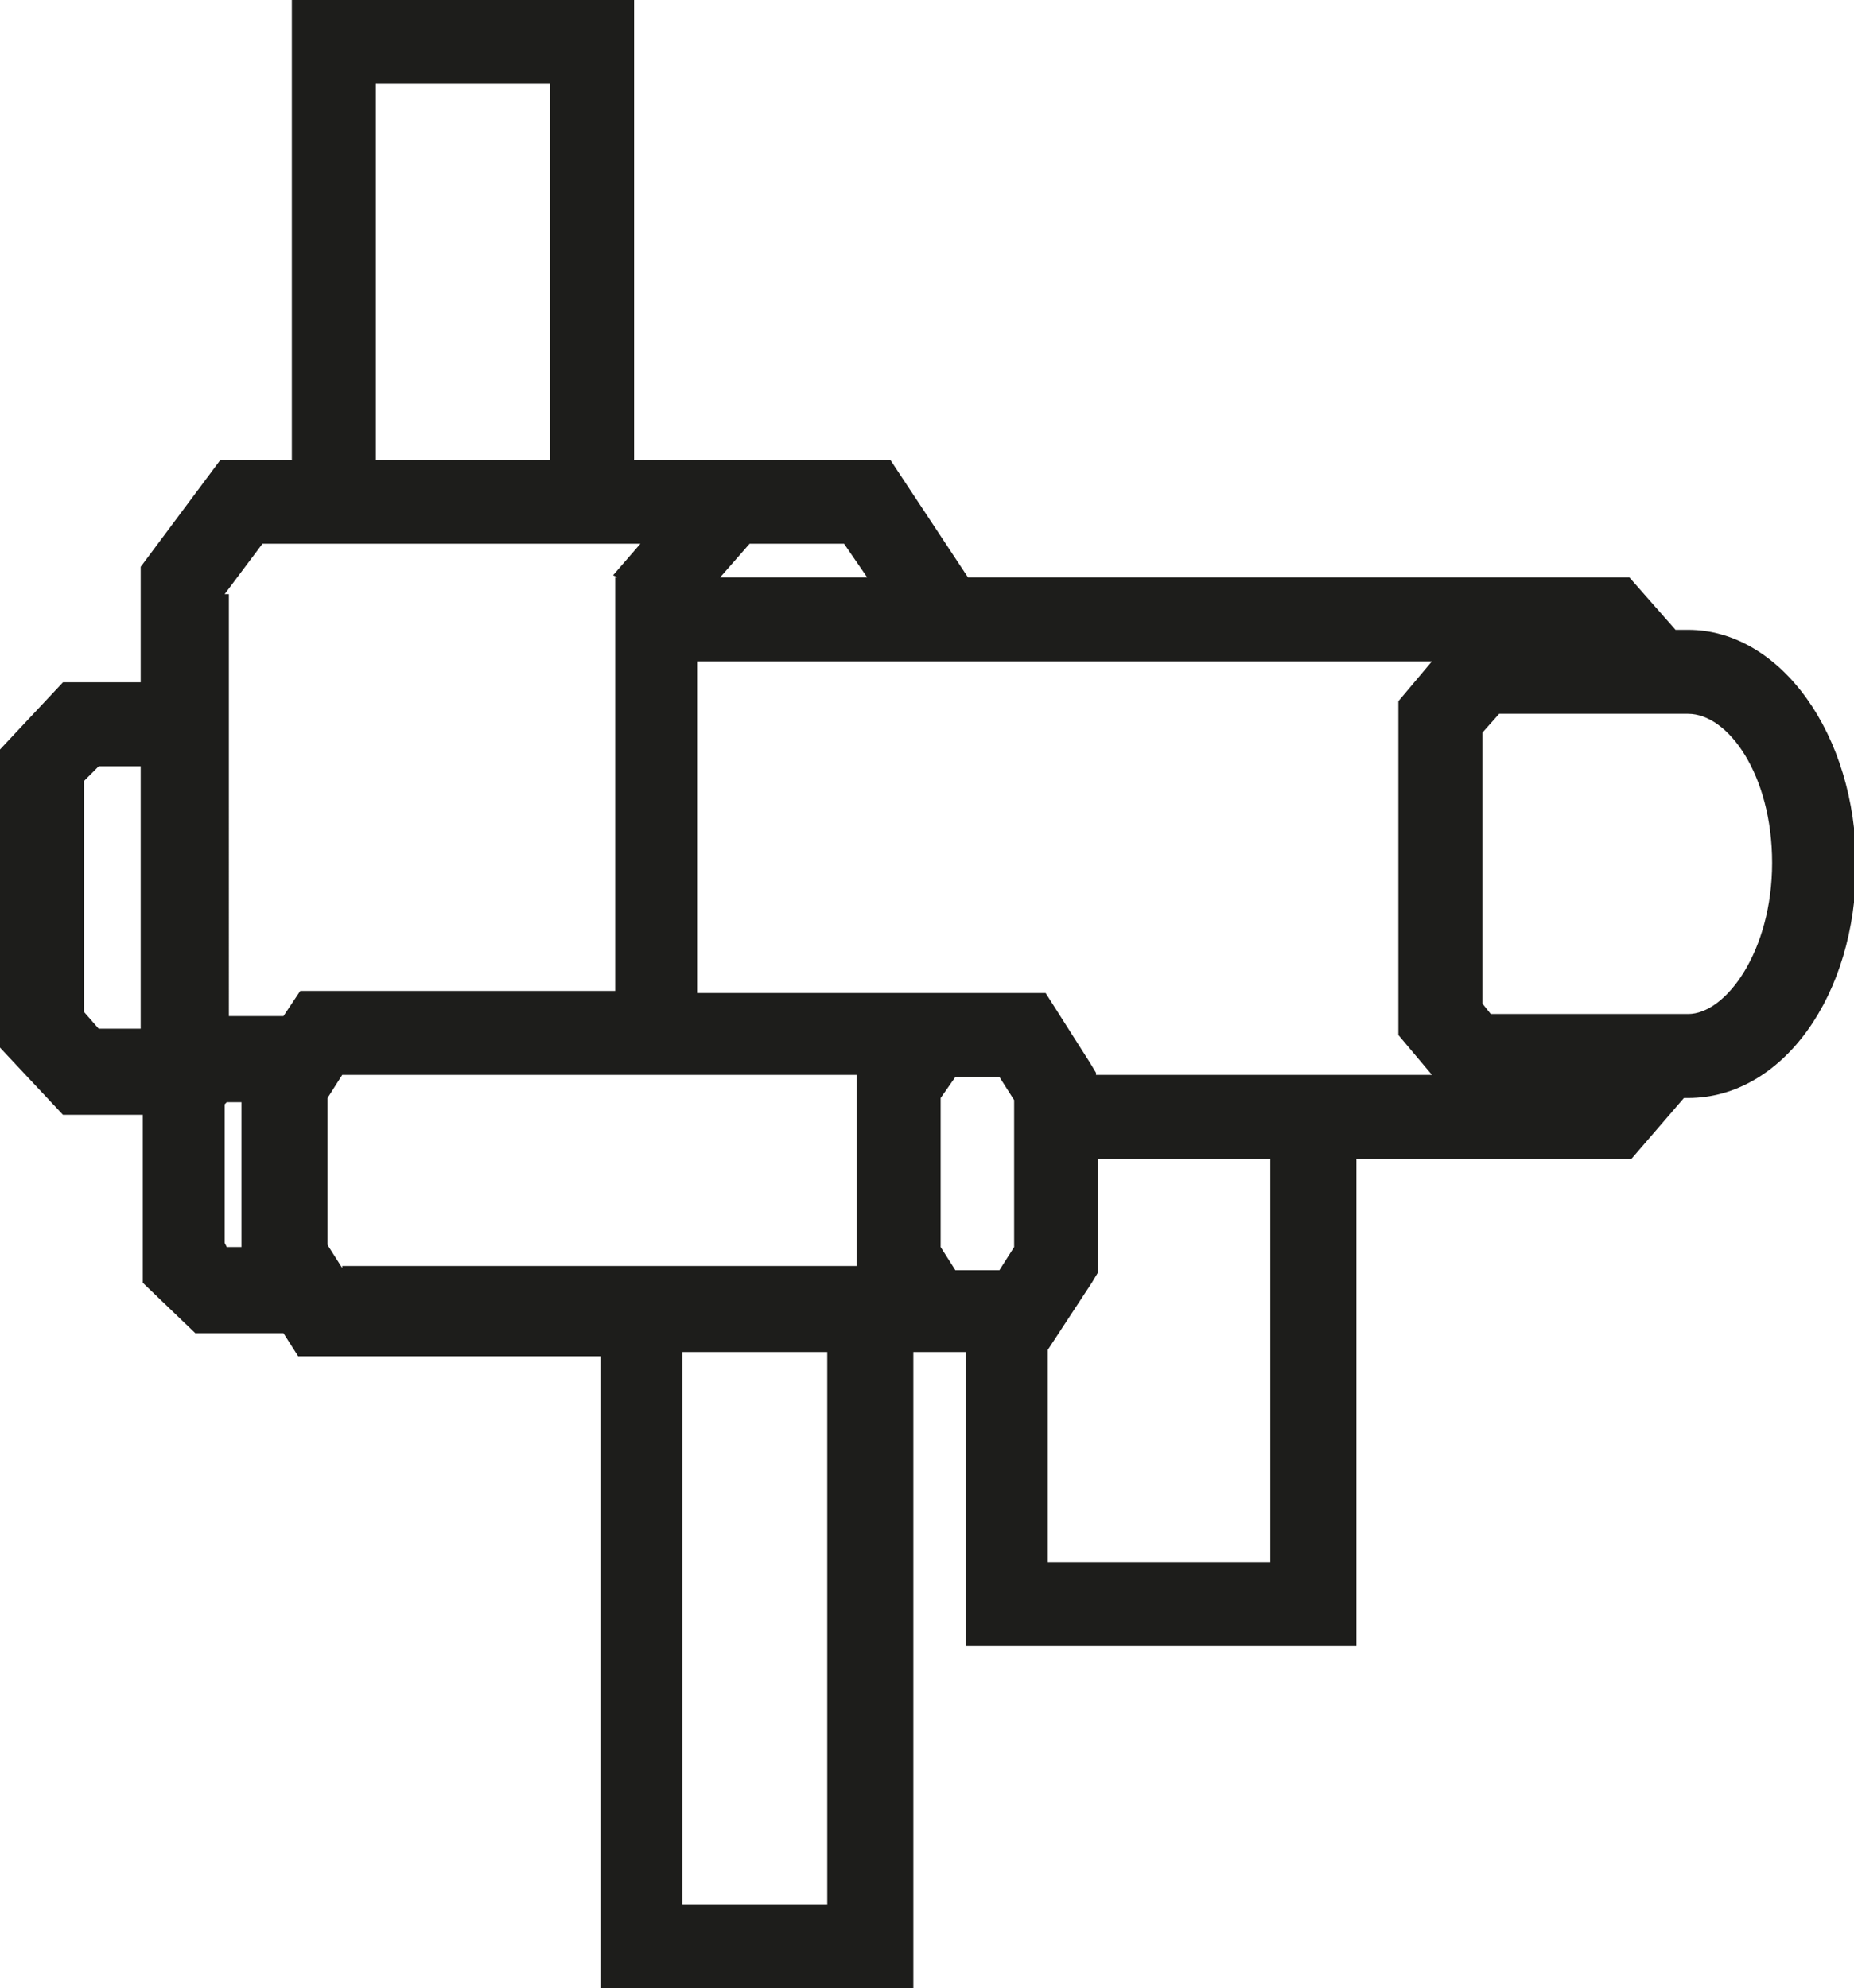 <?xml version="1.0" encoding="utf-8"?>
<!-- Generator: Adobe Illustrator 25.4.1, SVG Export Plug-In . SVG Version: 6.00 Build 0)  -->
<svg version="1.1" id="Capa_3" xmlns="http://www.w3.org/2000/svg" xmlns:xlink="http://www.w3.org/1999/xlink" x="0px" y="0px"
	 viewBox="0 0 88.3 94.7" style="enable-background:new 0 0 88.3 94.7;" xml:space="preserve">
<style type="text/css">
	.st0{fill:#1D1D1B;}
</style>
<path class="st0" d="M80.4,30h-0.6l-2.2-2.5H46.1l-3.7-5.6H30.2V0H13.9v21.9h-3.4L6.7,27v5.5H3l-3,3.2v14.2l3,3.2h3.8v8l2.5,2.4h4.2
	l0.7,1.1h14.4v30.3h14.9V64.4h2.5v14h18.6V55.2h13.1l2.5-2.9h0.2c4.5,0,8-4.9,8-11.1S84.8,30,80.4,30z M41.3,27.5h-7l1.4-1.6h4.5
	L41.3,27.5z M17.9,4h8.3v17.9h-8.3V4z M10.7,28.3l1.8-2.4h18l-1.3,1.5l0.2,0.1h-0.1v19.7h-15l-0.8,1.2h-2.6V28.3z M4,48.2v-11
	l0.7-0.7h2v12.5h-2L4,48.2z M10.7,59.2v-6.6l0.1-0.1h0.7v6.9h-0.7L10.7,59.2z M16.3,60.4l-0.7-1.1v-7l0.7-1.1h24.5v9.1H16.3z
	 M39.4,90.7h-6.9V64.4h6.9V90.7z M44.8,59.4v-7.1l0.7-1h2.1l0.7,1.1v7l-0.7,1.1h-2.1L44.8,59.4z M60.5,74.4H49.9V64.3l2.1-3.2
	l0.3-0.5v-5.4h8.2V74.4z M68.2,51.2h-16v-0.1l-0.3-0.5l-2.1-3.3H33.2V31.5h35l-1.6,1.9v15.9L68.2,51.2z M80.4,48.3H71l-0.4-0.5V34.9
	l0.8-0.9h9c1.9,0,4,2.9,4,7.1S82.2,48.3,80.4,48.3z"/>
</svg>
